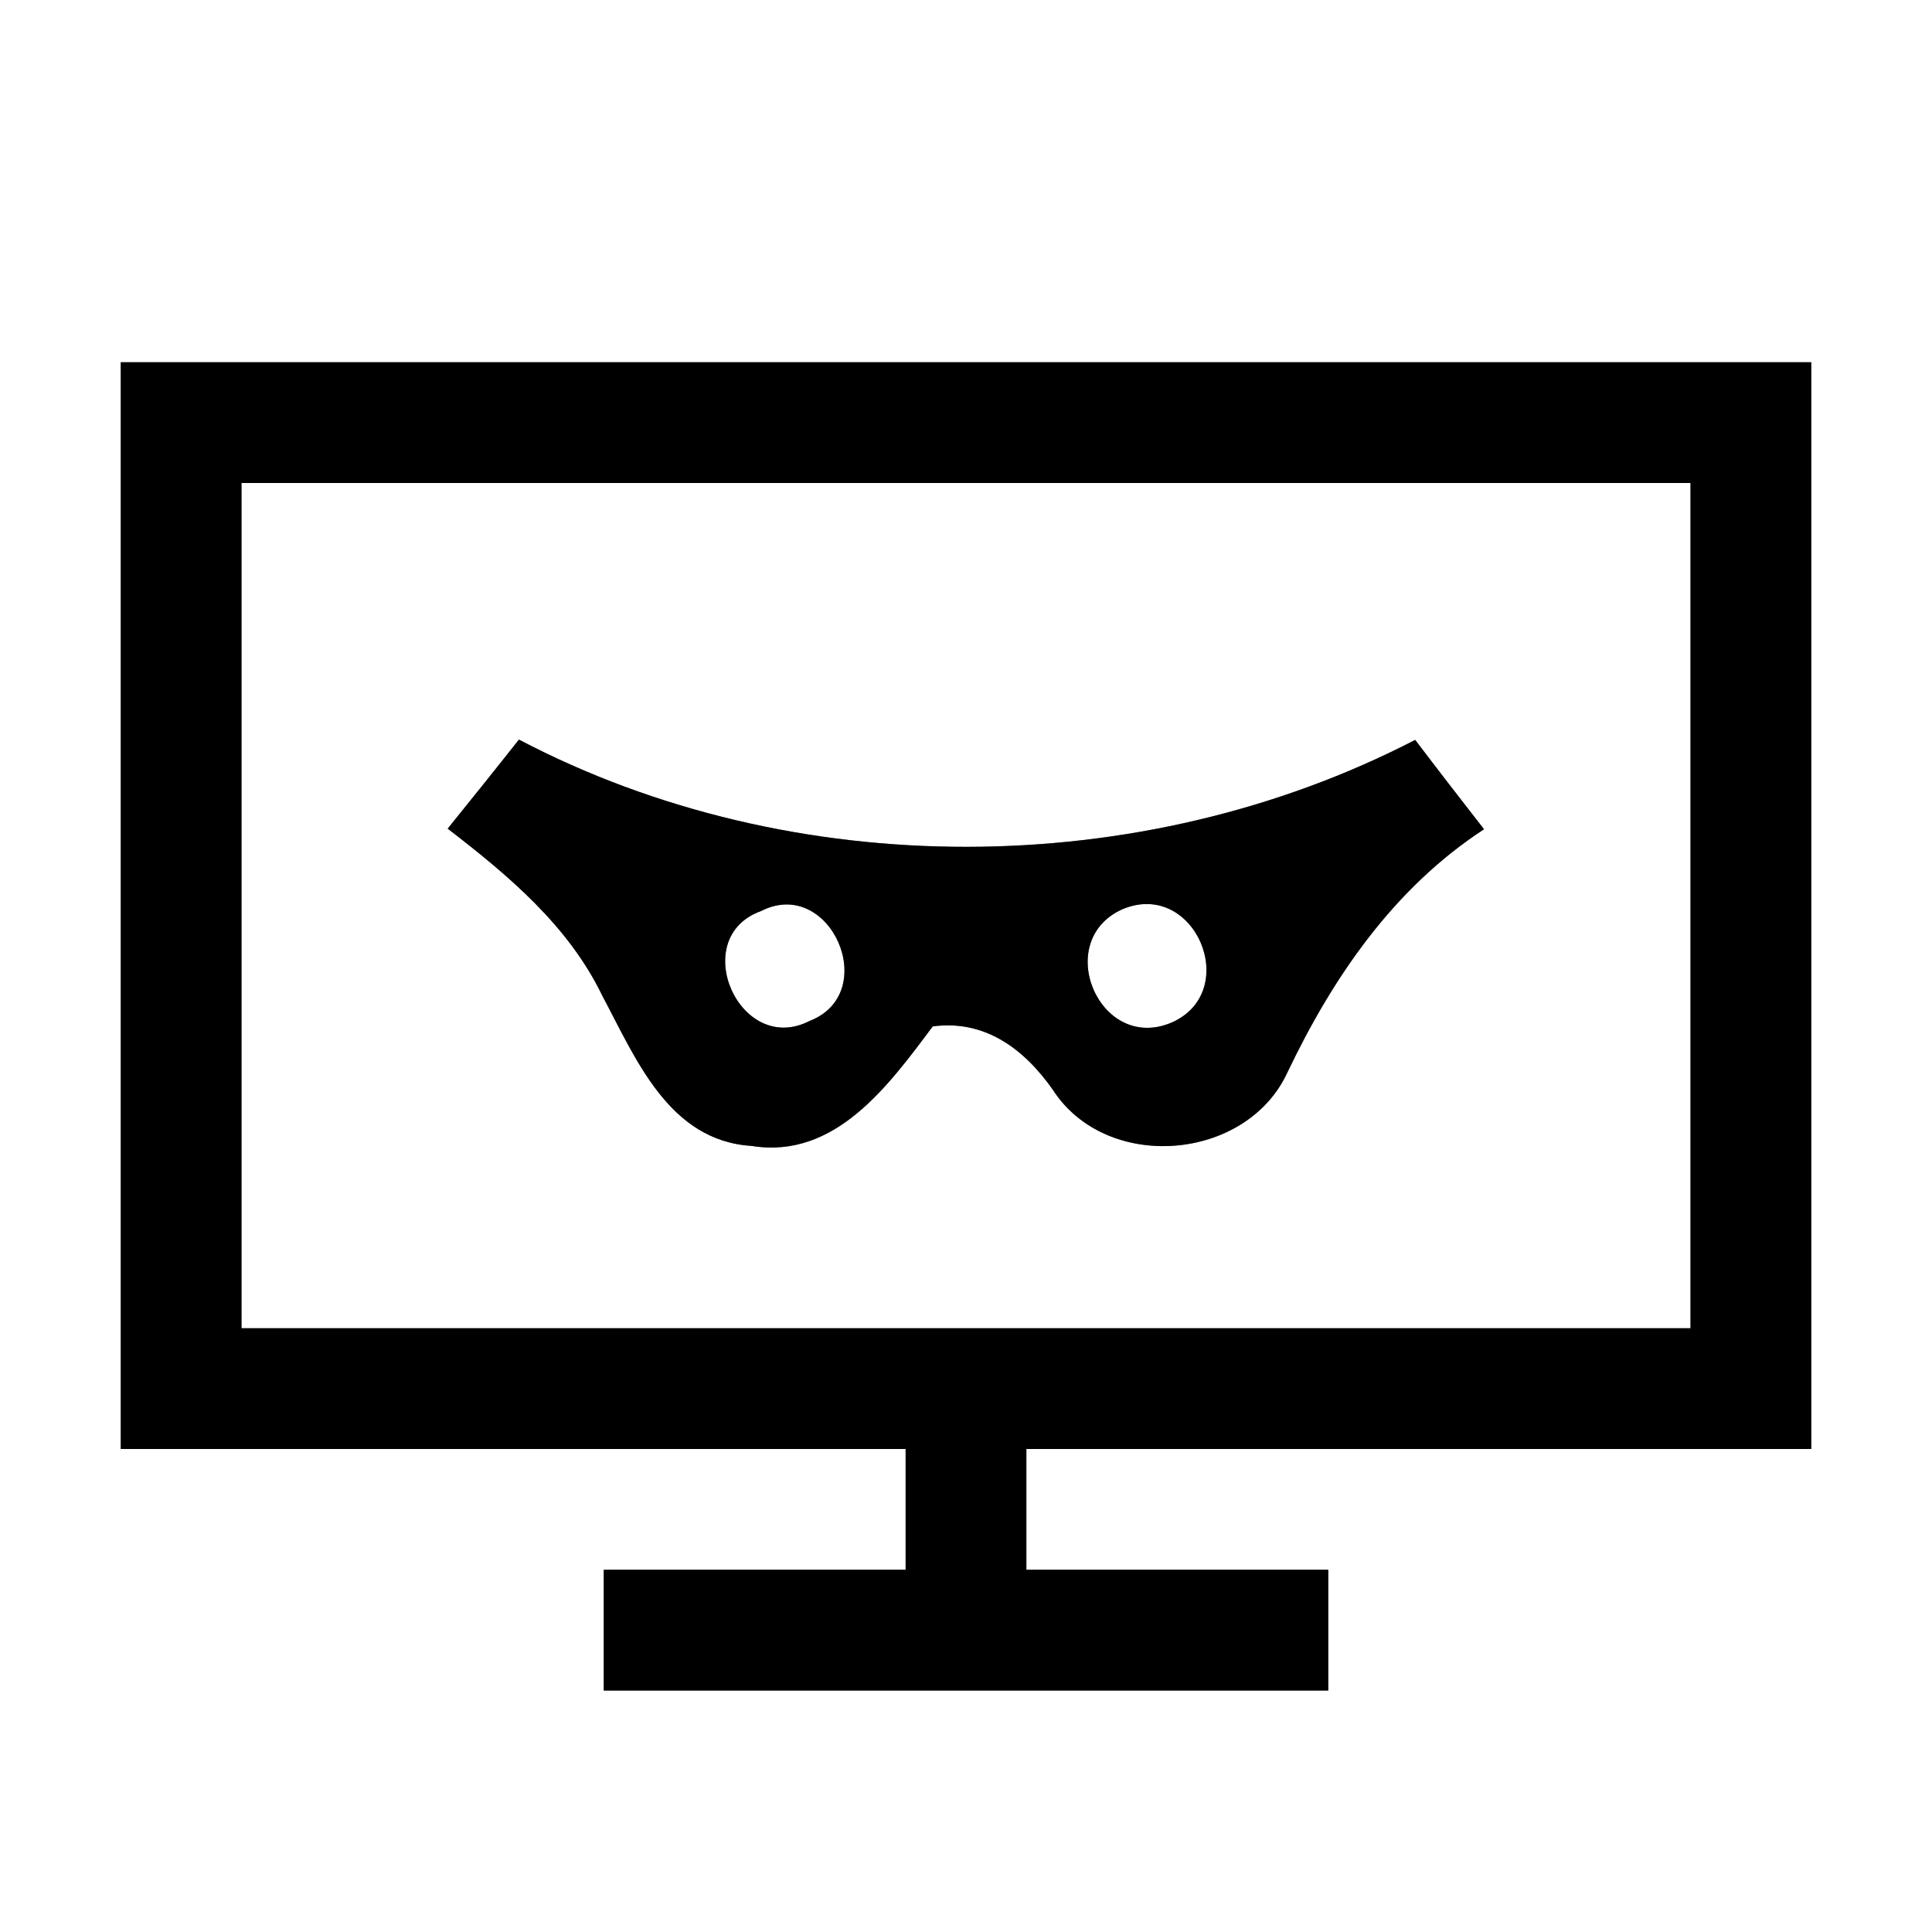 <?xml version="1.0" encoding="UTF-8" ?>
<!DOCTYPE svg PUBLIC "-//W3C//DTD SVG 1.1//EN" "http://www.w3.org/Graphics/SVG/1.1/DTD/svg11.dtd">
<svg width="64pt" height="64pt" viewBox="0 0 64 64" version="1.1" xmlns="http://www.w3.org/2000/svg">
<rect x="0" y="0" width="64" height="64" fill="#808080" stroke="none"/>
<g id="#ffffffff">
<path fill="#ffffff" opacity="1.00" d=" M 0.00 0.00 L 64.00 0.00 L 64.00 64.00 L 0.00 64.00 L 0.00 0.00 M 4.00 12.00 C 4.00 24.00 4.00 36.00 4.00 48.00 C 12.67 48.00 21.33 48.00 30.00 48.00 C 30.00 49.33 30.00 50.67 30.00 52.00 C 26.67 52.00 23.33 52.00 20.00 52.00 C 20.00 53.33 20.00 54.67 20.00 56.00 C 28.00 56.00 36.00 56.00 44.00 56.00 C 44.00 54.67 44.00 53.33 44.00 52.00 C 40.67 52.00 37.33 52.00 34.00 52.00 C 34.00 50.67 34.00 49.33 34.00 48.00 C 42.67 48.00 51.33 48.00 60.00 48.00 C 60.00 36.00 60.00 24.00 60.00 12.00 C 41.33 12.00 22.67 12.00 4.00 12.00 Z" />
<path fill="#ffffff" opacity="1.00" d=" M 8.00 16.00 C 24.00 16.00 40.00 16.00 56.00 16.00 C 56.00 25.33 56.00 34.67 56.00 44.00 C 40.00 44.00 24.00 44.00 8.00 44.00 C 8.00 34.67 8.00 25.33 8.00 16.00 M 14.83 27.45 C 16.83 28.99 18.83 30.66 19.95 32.98 C 21.06 35.06 22.15 37.79 24.90 37.96 C 27.68 38.41 29.45 35.93 30.90 34.00 C 32.64 33.77 33.93 34.76 34.87 36.09 C 36.64 38.85 41.27 38.48 42.64 35.54 C 44.15 32.37 46.17 29.42 49.16 27.47 C 48.39 26.48 47.63 25.50 46.88 24.51 C 37.80 29.21 26.26 29.26 17.19 24.50 C 16.41 25.49 15.62 26.47 14.83 27.45 Z" />
<path fill="#ffffff" opacity="1.00" d=" M 25.21 30.18 C 27.50 29.01 29.21 32.89 26.82 33.82 C 24.50 35.01 22.76 31.06 25.21 30.18 Z" />
<path fill="#ffffff" opacity="1.00" d=" M 37.18 30.12 C 39.58 29.11 41.15 32.83 38.82 33.87 C 36.42 34.90 34.84 31.17 37.18 30.12 Z" />
</g>
<g id="#000000ff">
<path fill="#000000" opacity="1.00" d=" M 4.00 12.00 C 22.67 12.00 41.33 12.00 60.00 12.00 C 60.00 24.00 60.00 36.00 60.00 48.00 C 51.33 48.00 42.67 48.00 34.00 48.00 C 34.00 49.33 34.00 50.67 34.00 52.00 C 37.33 52.00 40.67 52.00 44.00 52.00 C 44.00 53.33 44.00 54.67 44.00 56.00 C 36.00 56.00 28.00 56.00 20.00 56.00 C 20.00 54.67 20.00 53.33 20.00 52.00 C 23.33 52.00 26.67 52.00 30.00 52.00 C 30.00 50.67 30.00 49.33 30.00 48.00 C 21.33 48.00 12.67 48.00 4.00 48.00 C 4.00 36.00 4.00 24.00 4.00 12.00 M 8.00 16.00 C 8.00 25.33 8.00 34.67 8.00 44.00 C 24.00 44.00 40.00 44.00 56.00 44.00 C 56.00 34.67 56.00 25.33 56.00 16.00 C 40.00 16.00 24.00 16.00 8.00 16.00 Z" />
<path fill="#000000" opacity="1.00" d=" M 14.83 27.45 C 15.62 26.47 16.41 25.49 17.19 24.50 C 26.26 29.26 37.80 29.21 46.88 24.51 C 47.63 25.50 48.39 26.48 49.16 27.47 C 46.17 29.42 44.15 32.37 42.64 35.54 C 41.27 38.48 36.64 38.85 34.87 36.09 C 33.93 34.76 32.64 33.77 30.90 34.00 C 29.45 35.93 27.68 38.41 24.90 37.96 C 22.15 37.79 21.06 35.06 19.95 32.98 C 18.83 30.66 16.83 28.99 14.83 27.45 M 25.21 30.18 C 22.76 31.06 24.50 35.01 26.82 33.82 C 29.21 32.89 27.50 29.01 25.21 30.18 M 37.18 30.12 C 34.84 31.17 36.42 34.90 38.82 33.87 C 41.15 32.83 39.58 29.11 37.18 30.12 Z" />
</g>
</svg>
